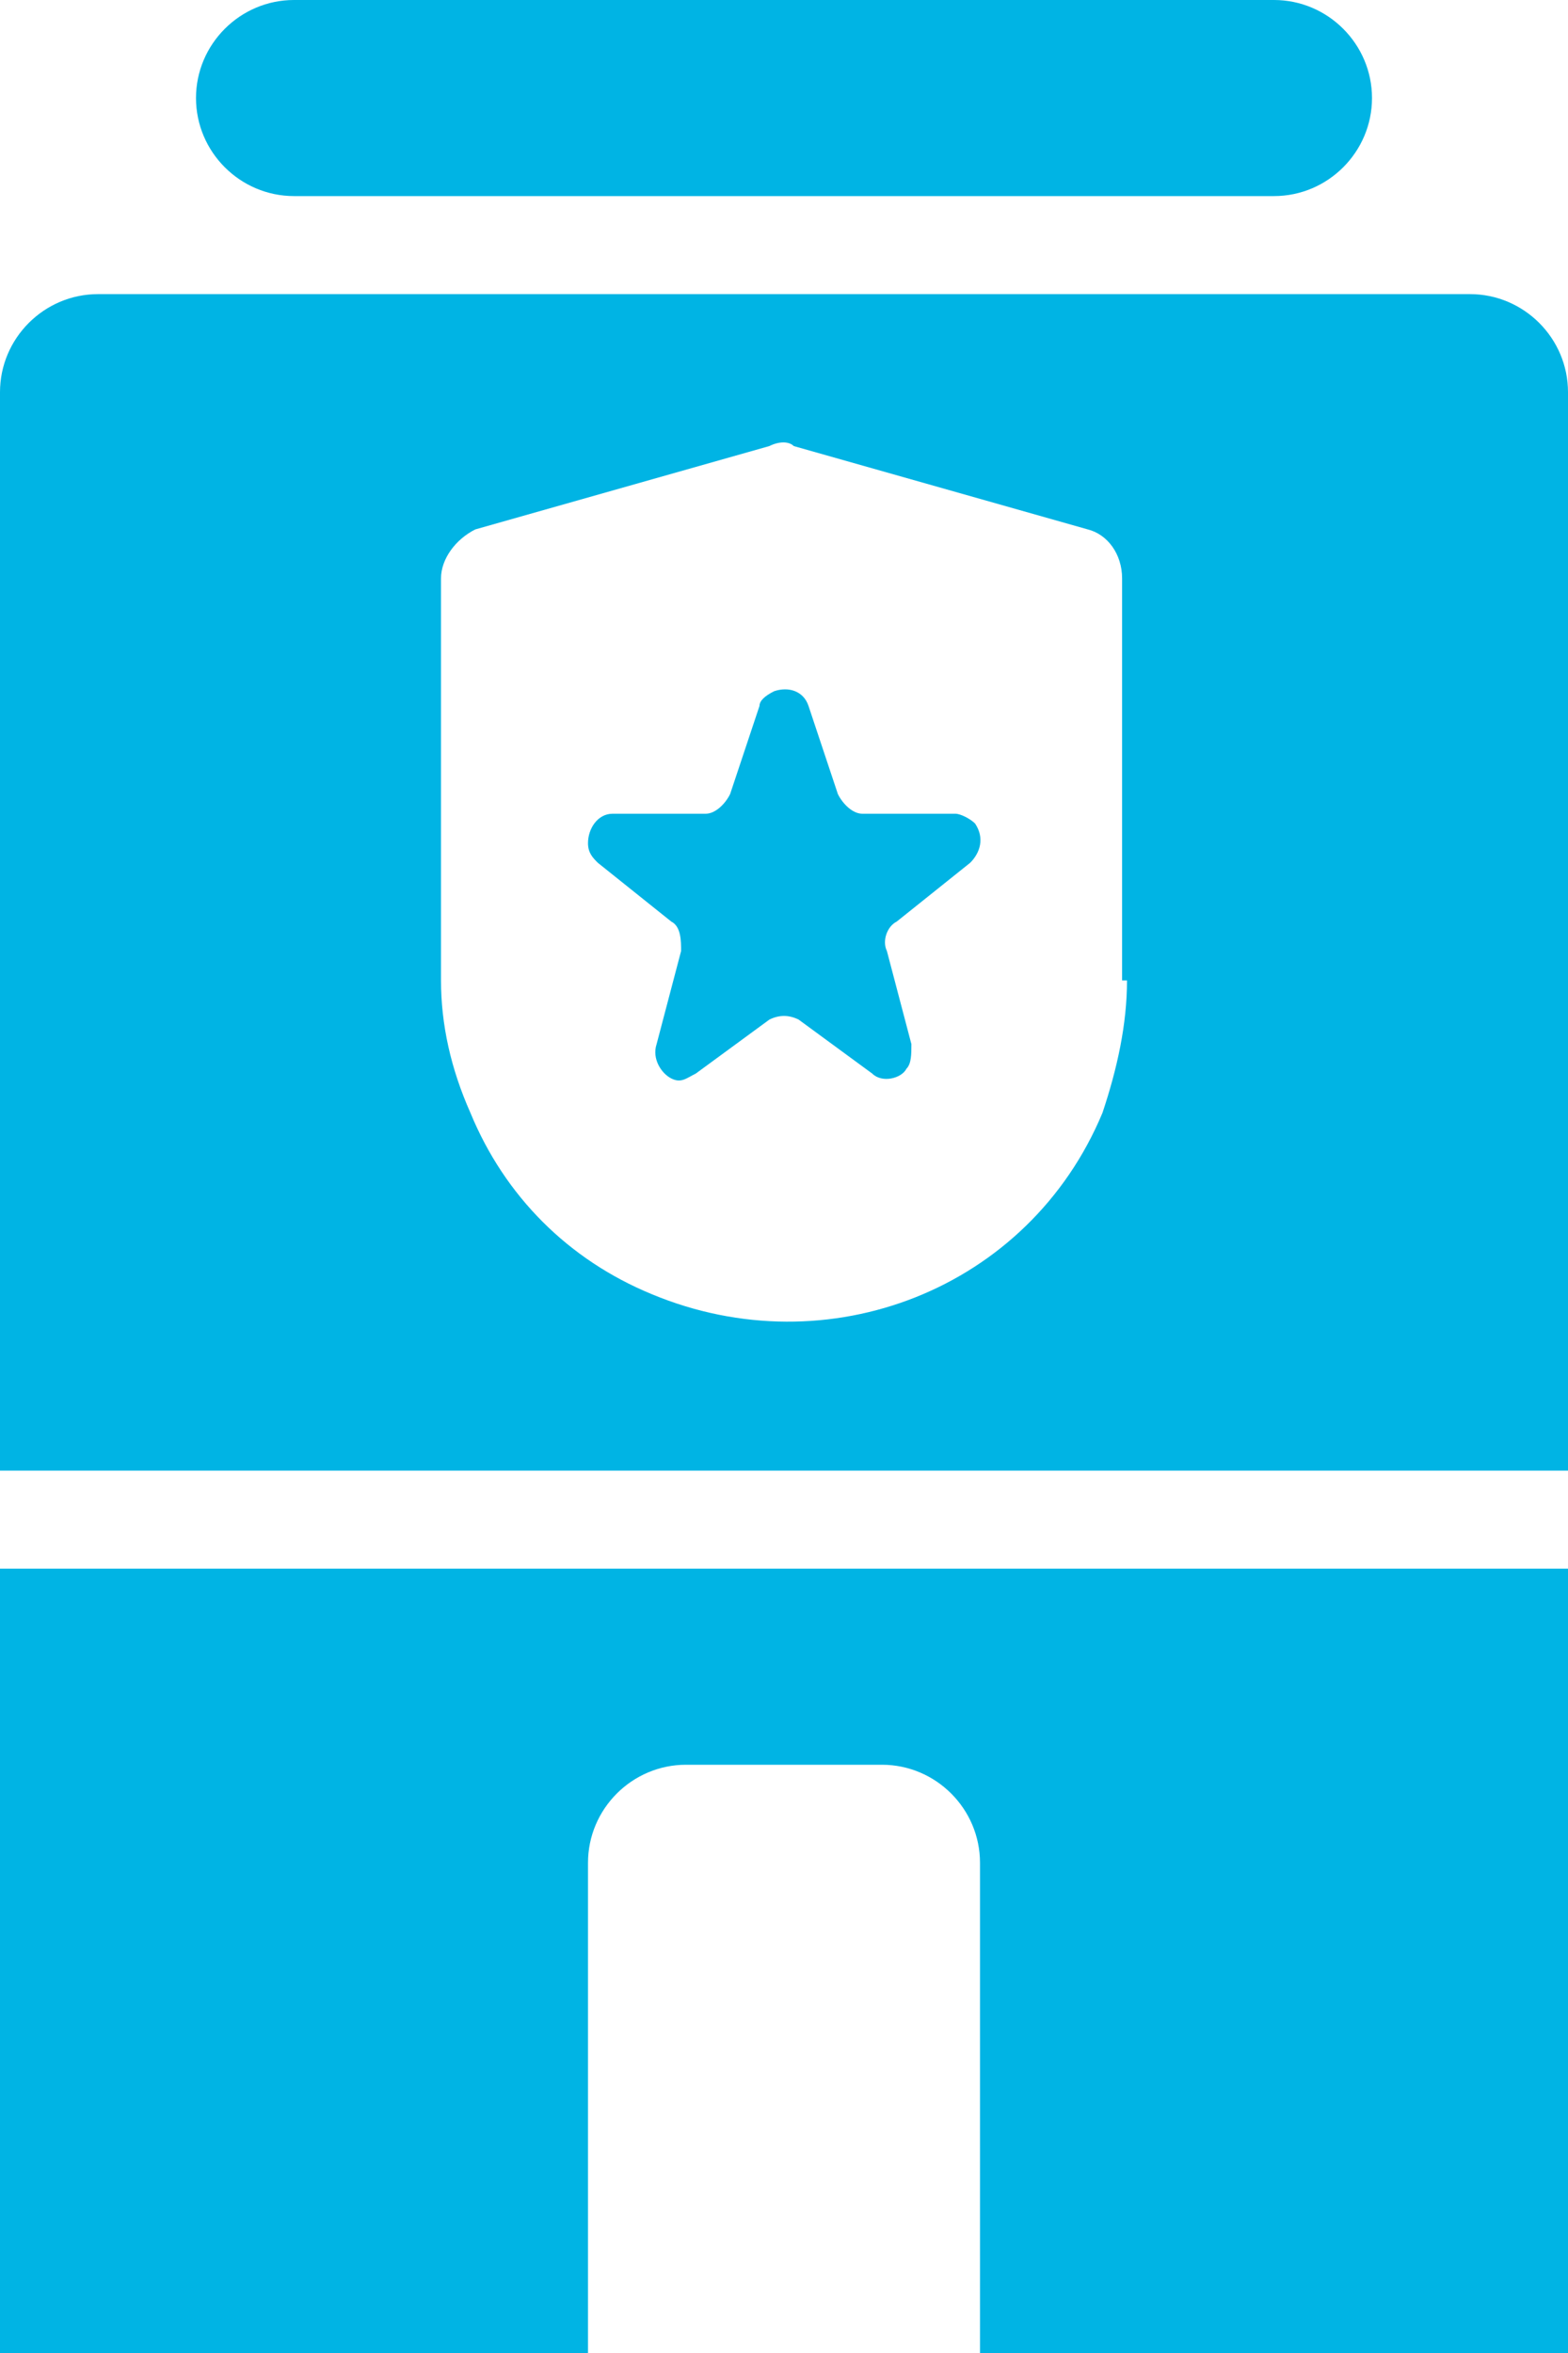 <?xml version="1.0" encoding="utf-8"?>
<!-- Generator: Adobe Illustrator 25.0.0, SVG Export Plug-In . SVG Version: 6.00 Build 0)  -->
<svg version="1.1" id="Layer_1" xmlns="http://www.w3.org/2000/svg" xmlns:xlink="http://www.w3.org/1999/xlink" x="0px"
	y="0px" viewBox="0 0 32 48" style="enable-background:new 0 0 32 48;" xml:space="preserve">
	<style type="text/css">
		.st0 {
			fill: #00B4E4;
		}
	</style>
	<g id="Layer_2_1_">
		<g id="Icons">
			<path class="st0" d="M30,6H2C0.9,6,0,6.9,0,8v22h32V8C32,6.9,31.1,6,30,6z M23,20c0,0.9-0.2,1.8-0.5,2.7c0,0,0,0,0,0
			c-1.5,3.6-5.6,5.2-9.2,3.7c-1.7-0.7-3-2-3.7-3.7c0,0,0,0,0,0C9.2,21.8,9,20.9,9,20v-8.2c0-0.4,0.3-0.8,0.7-1l6-1.7
			c0.2-0.1,0.4-0.1,0.5,0l6,1.7c0.4,0.1,0.7,0.5,0.7,1V20z" />
			<path class="st0" d="M6,4h20c1.1,0,2-0.9,2-2s-0.9-2-2-2H6C4.9,0,4,0.9,4,2S4.9,4,6,4z" />
			<path class="st0" d="M0,48h12V38c0-1.1,0.9-2,2-2h4c1.1,0,2,0.9,2,2v10h12V32H0V48z" />
			<path class="st0"
				d="M19.5,16.6l-1.9,0c-0.2,0-0.4-0.2-0.5-0.4l-0.6-1.8c-0.1-0.3-0.4-0.4-0.7-0.3c-0.2,0.1-0.3,0.2-0.3,0.3
			l-0.6,1.8c-0.1,0.2-0.3,0.4-0.5,0.4l-1.9,0c-0.3,0-0.5,0.3-0.5,0.6c0,0.2,0.1,0.3,0.2,0.4l1.5,1.2c0.2,0.1,0.2,0.4,0.2,0.6
			l-0.5,1.9c-0.1,0.3,0.1,0.6,0.3,0.7c0.2,0.1,0.3,0,0.5-0.1l1.5-1.1c0.2-0.1,0.4-0.1,0.6,0l1.5,1.1c0.2,0.2,0.6,0.1,0.7-0.1
			c0.1-0.1,0.1-0.3,0.1-0.5l-0.5-1.9c-0.1-0.2,0-0.5,0.2-0.6l1.5-1.2c0.2-0.2,0.3-0.5,0.1-0.8C19.8,16.7,19.6,16.6,19.5,16.6z" />
		</g>
	</g>
</svg>